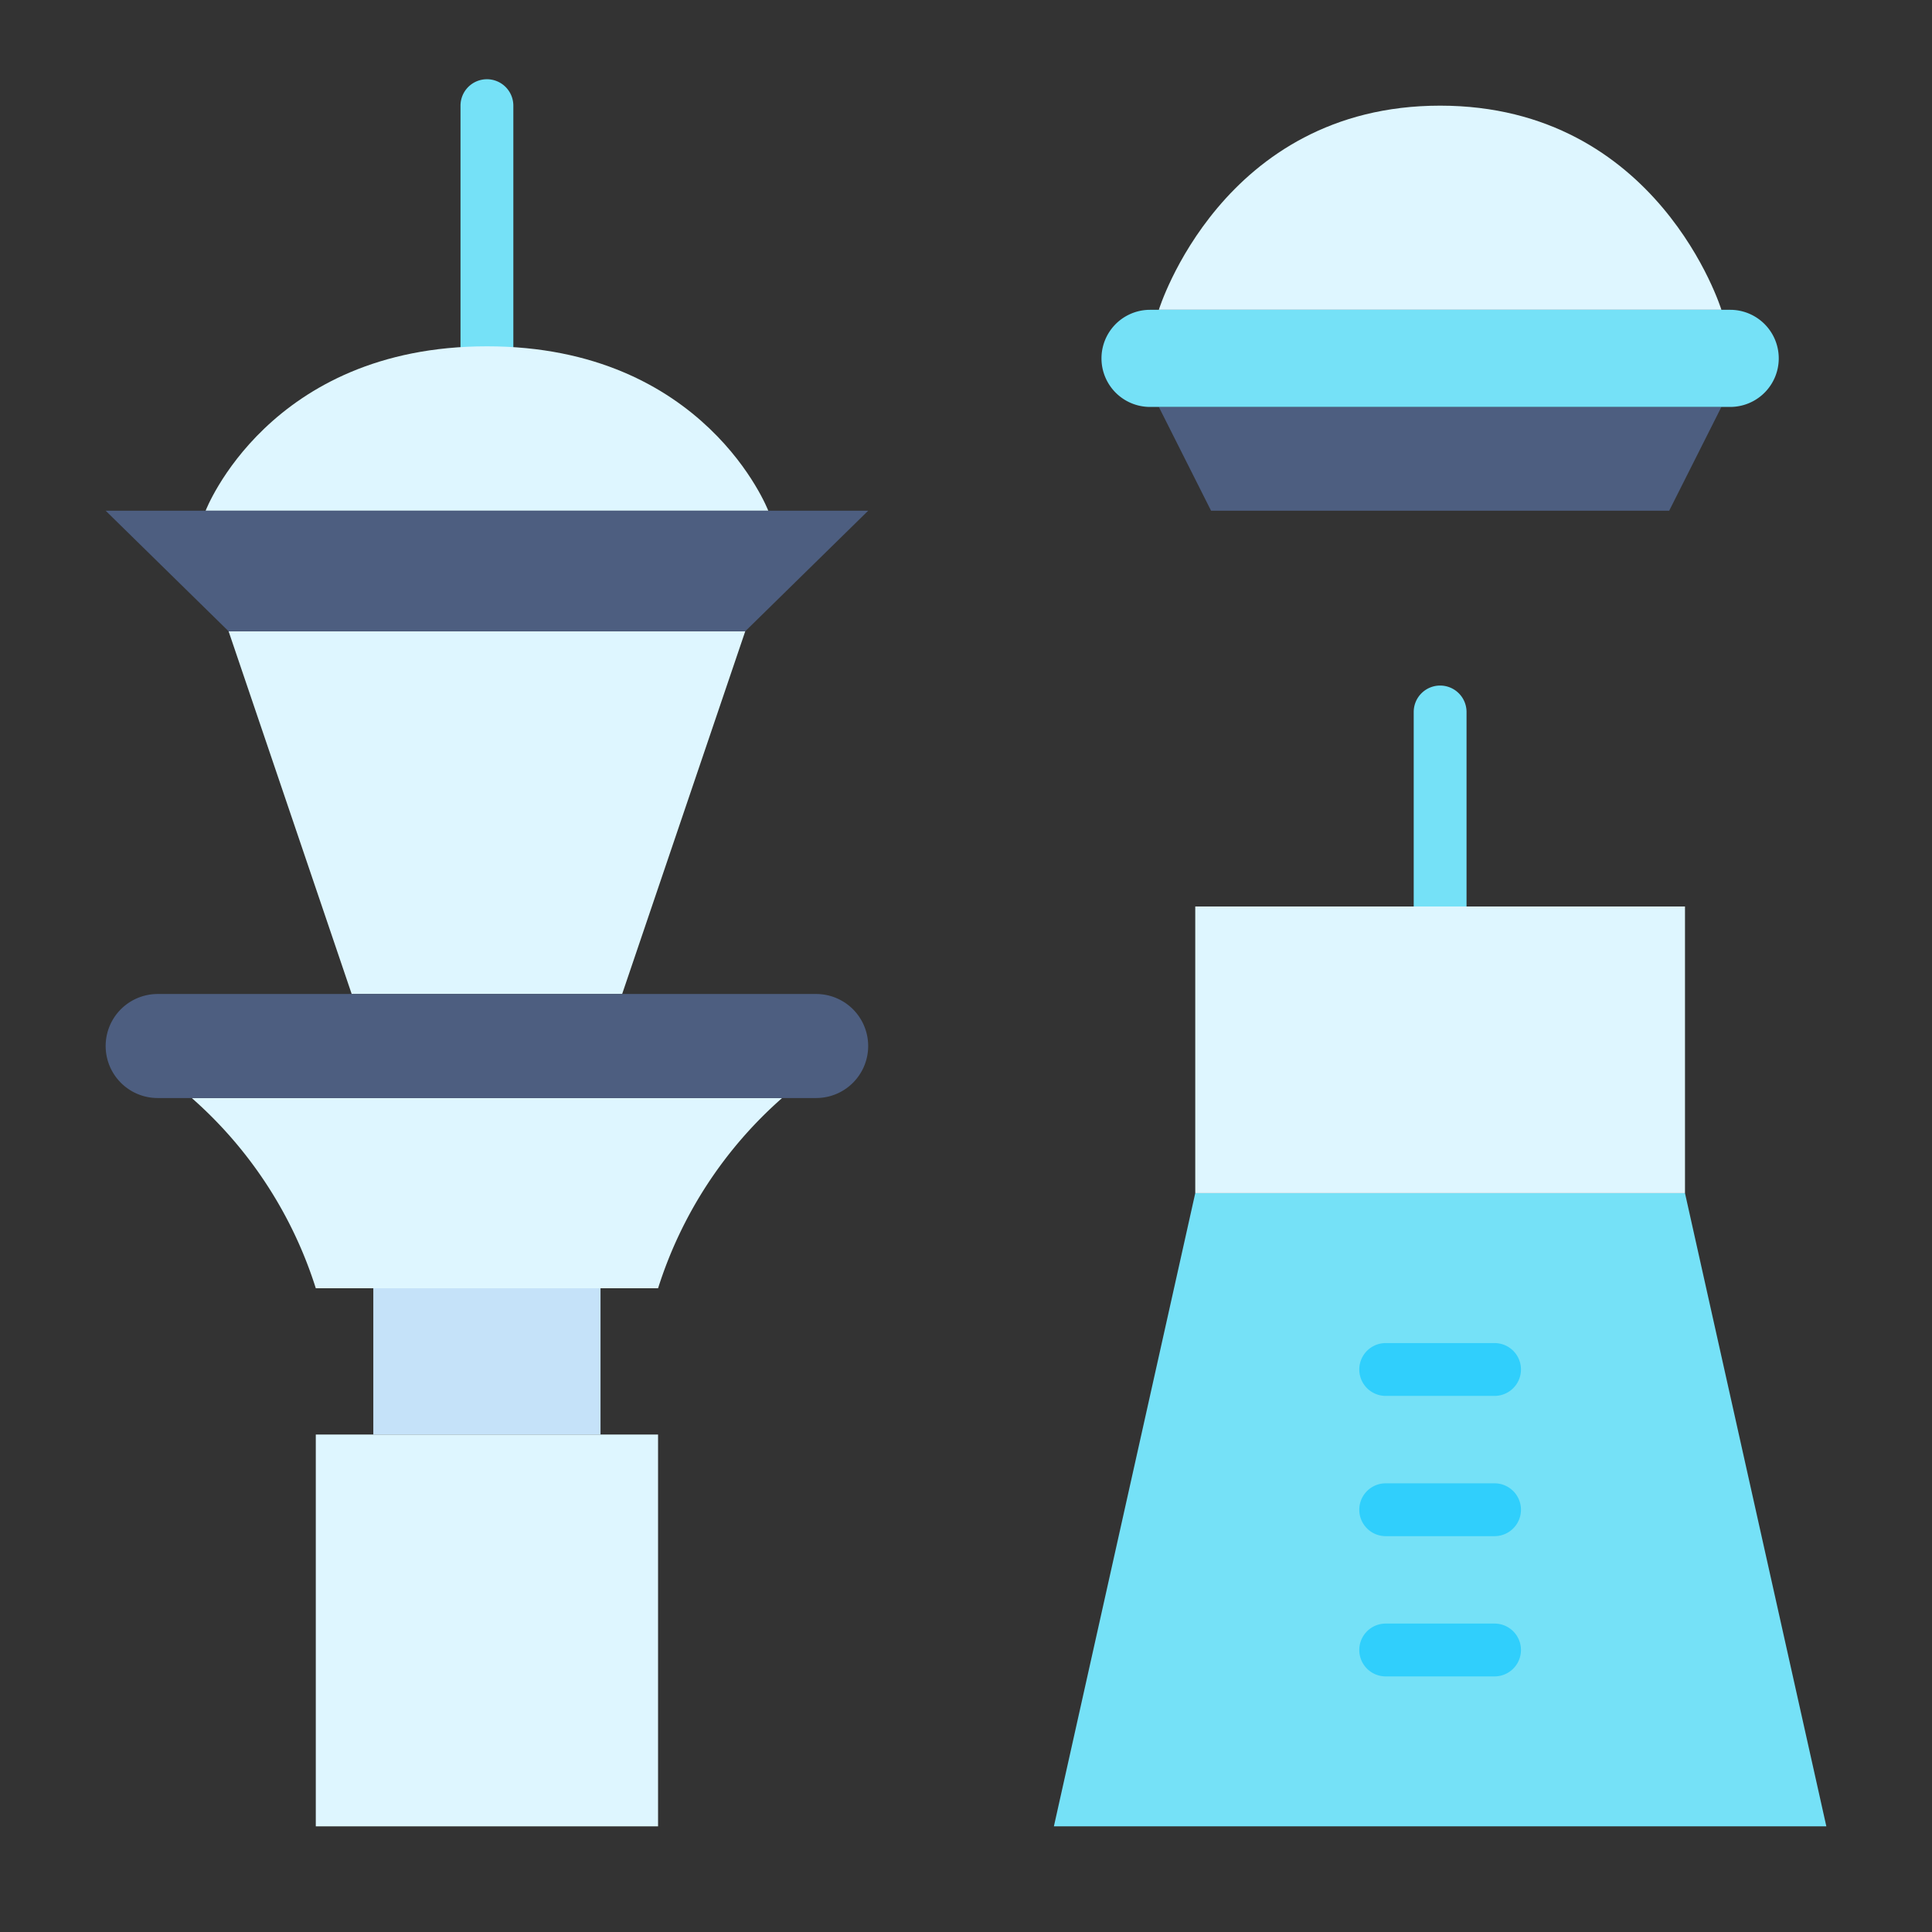 <svg height="512" viewBox="0 0 128 128" width="512" xmlns="http://www.w3.org/2000/svg"><rect x="0" y="0" width="128" height="128" fill="#333333" stroke="none"/><g><path d="m32.26 5.25a1.75 1.75 0 0 0 -1.75 1.75v18.1a1.75 1.75 0 0 0 3.5 0v-18.1a1.75 1.75 0 0 0 -1.75-1.75z" fill="#75e1f7"/><path d="m95.412 45.42a1.75 1.75 0 0 0 -1.75 1.75v12.887a1.75 1.75 0 0 0 3.5 0v-12.887a1.75 1.75 0 0 0 -1.75-1.75z" fill="#75e1f7"/><path d="m32.26 22.944c-14.469 0-18.637 10.892-18.637 10.892h37.277s-4.171-10.892-18.64-10.892z" fill="#def6ff"/><path d="m24.733 85.349h15.053v9.693h-15.053z" fill="#c5e2f9"/><path d="m80.236 33.836h30.352l3.46-6.876h-37.273z" fill="#4d5e80"/><g fill="#def6ff"><path d="m20.922 95.042h22.676v25.958h-22.676z"/><path d="m20.922 85.349h22.678a28.018 28.018 0 0 1 8.215-12.6h-39.108a28.018 28.018 0 0 1 8.215 12.6z"/><path d="m23.3 65.855h17.919l8.156-24.032h-34.23z"/><path d="m95.412 7c-14.469 0-18.637 13.526-18.637 13.526h37.273s-4.167-13.526-18.636-13.526z"/></g><path d="m79.189 79.048-9.366 41.952h51.177l-9.365-41.952z" fill="#75e1f7"/><path d="m79.189 60.057h32.446v18.991h-32.446z" fill="#def6ff"/><path d="m114.63 20.526h-38.437a3.217 3.217 0 0 0 0 6.434h38.437a3.217 3.217 0 0 0 0-6.434z" fill="#75e1f7"/><path d="m54.073 65.855h-43.627a3.446 3.446 0 1 0 0 6.892h43.627a3.446 3.446 0 1 0 0-6.892z" fill="#4d5e80"/><path d="m15.145 41.823h34.23l8.145-7.987h-50.52z" fill="#4d5e80"/><g fill="#30cffc"><path d="m99.018 107.566h-7.212a1.75 1.75 0 0 0 0 3.5h7.212a1.75 1.75 0 0 0 0-3.5z"/><path d="m99.018 98.274h-7.212a1.75 1.75 0 1 0 0 3.5h7.212a1.75 1.75 0 0 0 0-3.5z"/><path d="m99.018 88.982h-7.212a1.75 1.75 0 0 0 0 3.5h7.212a1.75 1.75 0 0 0 0-3.5z"/></g></g></svg>